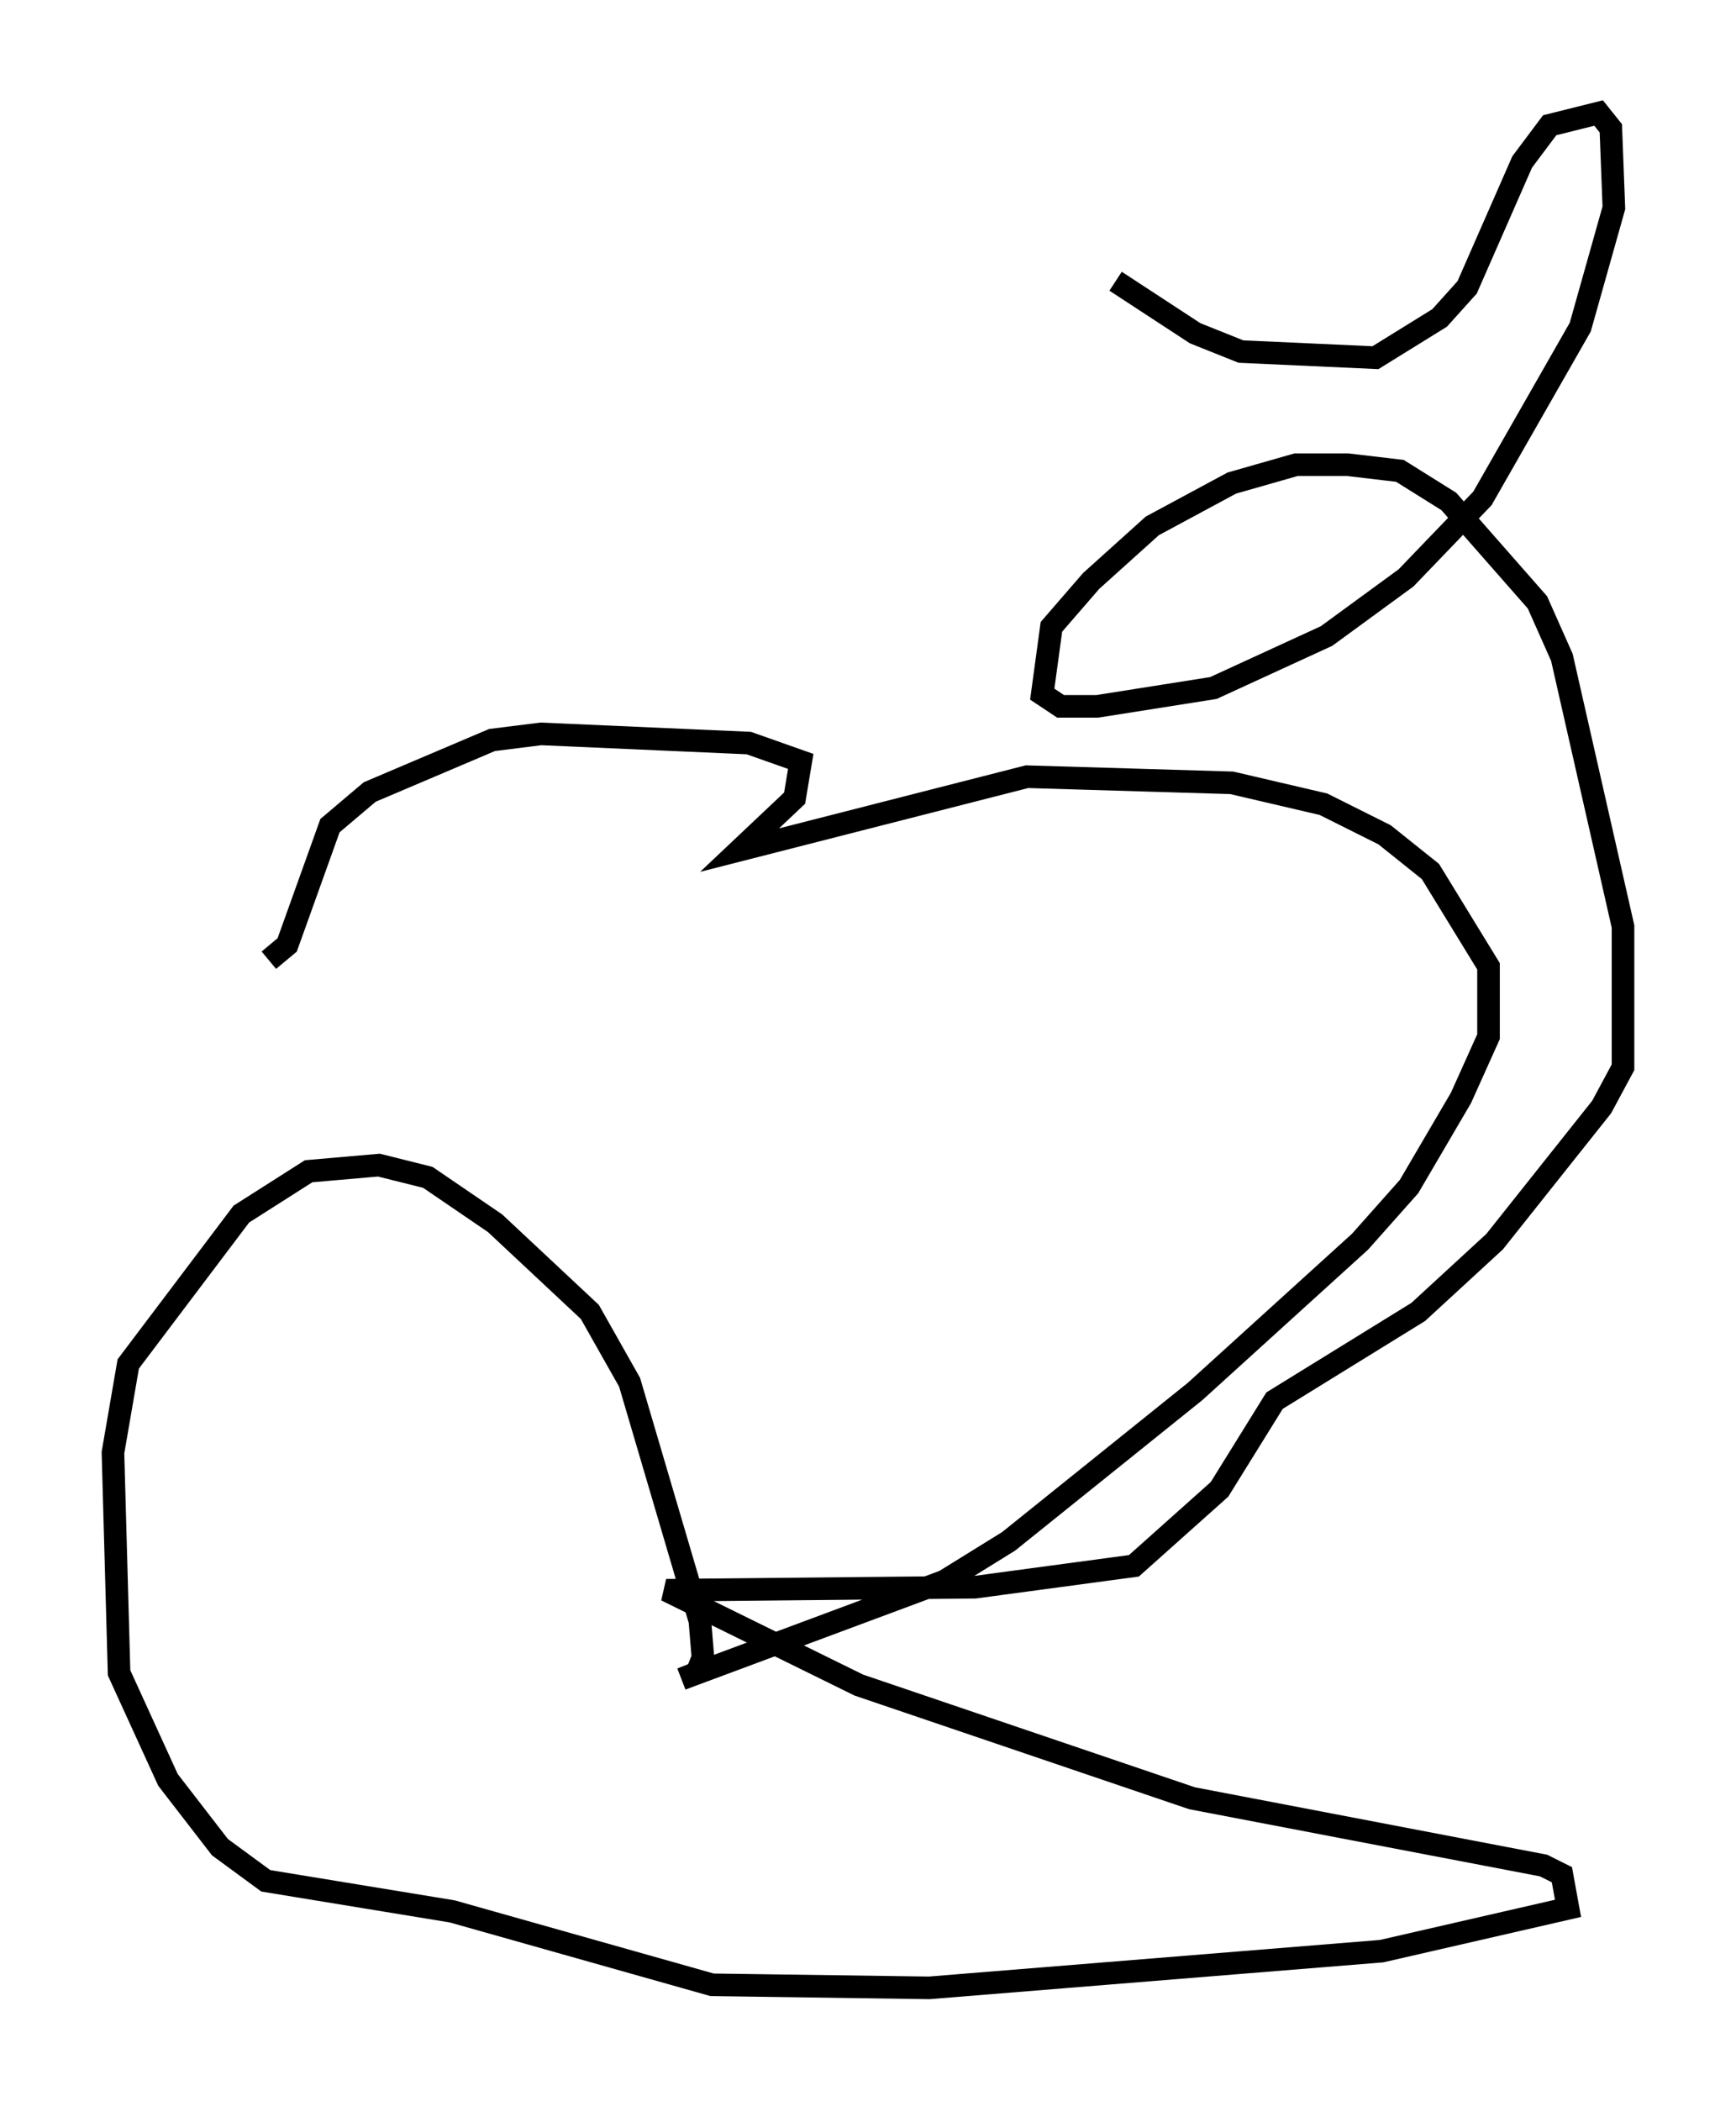 <?xml version="1.0" encoding="utf-8" ?>
<svg baseProfile="full" height="92.949" version="1.1" width="76.846" xmlns="http://www.w3.org/2000/svg" xmlns:ev="http://www.w3.org/2001/xml-events" xmlns:xlink="http://www.w3.org/1999/xlink"><defs /><rect fill="white" height="92.949" width="76.846" x="0" y="0" /><path d="M47.489, 9.871 m1.894, 2.571 l3.518, 2.3 2.03, 0.812 l5.954, 0.271 2.842, -1.759 l1.218, -1.353 2.436, -5.548 l1.218, -1.624 2.165, -0.541 l0.541, 0.677 0.135, 3.518 l-1.488, 5.277 -4.33, 7.578 l-3.383, 3.518 -3.518, 2.571 l-5.007, 2.3 -5.142, 0.812 l-1.624, 0.0 -0.812, -0.541 l0.406, -2.977 1.759, -2.03 l2.706, -2.436 3.518, -1.894 l2.842, -0.812 2.3, 0.0 l2.3, 0.271 2.165, 1.353 l3.924, 4.465 1.083, 2.436 l2.706, 11.908 0.0, 6.225 l-0.947, 1.759 -4.736, 5.954 l-3.383, 3.112 -6.36, 3.924 l-2.436, 3.924 -3.789, 3.383 l-7.036, 0.947 -13.667, 0.135 l8.525, 4.195 14.75, 5.007 l15.561, 2.977 0.812, 0.406 l0.271, 1.488 -8.254, 1.894 l-20.027, 1.624 -9.607, -0.135 l-11.502, -3.248 -8.254, -1.353 l-2.03, -1.488 -2.3, -2.977 l-2.165, -4.736 -0.271, -9.743 l0.677, -3.924 5.007, -6.631 l2.977, -1.894 3.112, -0.271 l2.165, 0.541 2.977, 2.03 l4.195, 3.924 1.759, 3.112 l3.112, 10.555 0.135, 1.624 l-0.271, 0.677 -0.677, 0.271 l11.637, -4.33 2.842, -1.759 l8.254, -6.631 7.307, -6.631 l2.165, -2.436 2.3, -3.924 l1.218, -2.706 0.0, -3.112 l-2.571, -4.195 -2.03, -1.624 l-2.706, -1.353 -4.059, -0.947 l-9.066, -0.271 -12.72, 3.248 l2.436, -2.3 0.271, -1.624 l-2.3, -0.812 -9.202, -0.406 l-2.165, 0.271 -5.413, 2.3 l-1.759, 1.488 -1.894, 5.277 l-0.812, 0.677 " fill="none" stroke="black" stroke-width="1" /></svg>